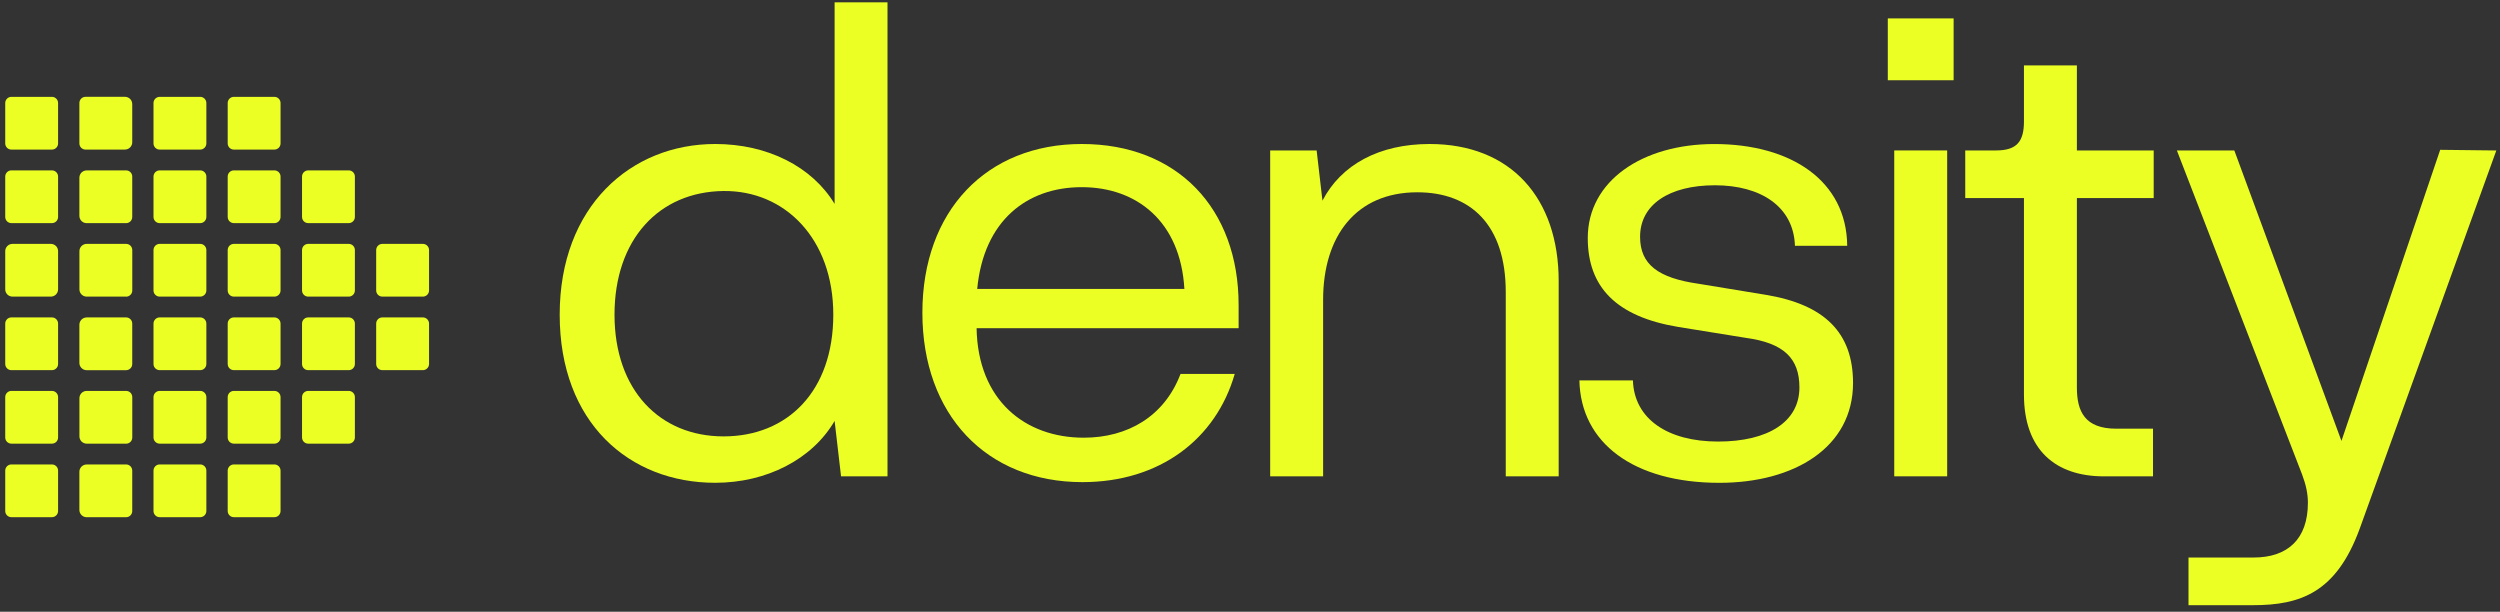 <svg width="282" height="69" viewBox="0 0 282 69" fill="none" xmlns="http://www.w3.org/2000/svg">
<rect x="0" y="0" width="282" height="69" fill="#333333" stroke="none"/>
<g clip-path="url(#clip0_1_4)">
<path d="M100.111 0.261V53.733H94.871L94.144 47.483C91.598 51.843 86.428 54.458 80.675 54.458C70.993 54.458 63.133 47.7 63.133 35.496C63.133 23.292 71.141 16.243 80.675 16.243C86.572 16.243 91.594 18.788 94.144 23.001V0.261H100.115H100.111ZM93.996 35.496C93.996 26.923 88.535 21.477 81.62 21.546C74.34 21.62 69.317 26.997 69.317 35.496C69.317 43.996 74.413 49.225 81.62 49.225C88.827 49.225 93.996 44.139 93.996 35.496Z" fill="#EBFF24"/>
<path d="M139.712 37.021H110.159C110.303 45.155 115.62 49.372 122.244 49.372C127.196 49.372 131.343 46.975 133.163 42.18H139.277C137.166 49.516 130.834 54.384 122.096 54.384C111.251 54.384 104.045 46.758 104.045 35.279C104.045 23.8 111.251 16.243 122.026 16.243C132.801 16.243 139.716 23.509 139.716 34.406V37.021H139.712ZM110.229 32.591H133.598C133.163 24.964 128.21 21.112 122.022 21.112C115.834 21.112 110.956 24.89 110.229 32.591Z" fill="#EBFF24"/>
<path d="M175.819 31.718V53.729H169.849V32.951C169.849 25.325 165.845 21.69 159.874 21.69C152.959 21.69 149.247 26.628 149.247 33.824V53.729H143.276V16.969H148.516L149.173 22.636C151.284 18.567 155.579 16.243 161.258 16.243C170.432 16.243 175.819 22.345 175.819 31.718Z" fill="#EBFF24"/>
<path d="M184.192 42.906C184.336 47.266 188.122 49.807 193.801 49.807C199.48 49.807 202.974 47.553 202.974 43.705C202.974 40.434 201.229 38.693 196.934 38.111L189.292 36.877C182.303 35.713 179.1 32.373 179.1 26.853C179.1 20.386 185.288 16.247 193.37 16.247C202.034 16.247 208.292 20.386 208.366 27.726H202.469C202.325 23.296 198.609 20.899 193.443 20.899C188.278 20.899 185.001 23.079 185.001 26.71C185.001 29.833 187.038 31.361 191.624 32.013L199.123 33.246C205.82 34.336 209.023 37.533 209.023 43.201C209.023 50.467 202.399 54.462 193.953 54.462C184.27 54.462 178.299 49.958 178.156 42.91H184.196L184.192 42.906Z" fill="#EBFF24"/>
<path d="M212.944 2.076H220.369V9.051H212.944V2.076ZM213.671 16.969H219.642V53.729H213.671V16.969Z" fill="#EBFF24"/>
<path d="M228.302 44.504V22.345H221.679V16.969H225.173C227.501 16.969 228.302 15.952 228.302 13.698V7.379H234.273V16.969H242.937V22.345H234.273V43.705C234.273 46.393 235.147 48.356 238.712 48.356H242.859V53.733H237.328C231.866 53.733 228.302 50.754 228.302 44.508V44.504Z" fill="#EBFF24"/>
<path d="M264.117 49.737L275.254 16.899L281.586 16.973L266.154 59.691C263.534 66.81 259.531 68.265 254.143 68.265H246.863V62.888H254.217C258.003 62.888 260.331 60.855 260.331 56.712C260.331 55.696 260.114 54.679 259.674 53.516L245.553 16.973H252.032L264.117 49.737Z" fill="#EBFF24"/>
<path d="M5.854 10.924H1.288C0.902 10.924 0.59 11.236 0.59 11.62V16.178C0.59 16.562 0.902 16.874 1.288 16.874H5.854C6.24 16.874 6.552 16.562 6.552 16.178V11.62C6.552 11.236 6.24 10.924 5.854 10.924Z" fill="#EBFF24"/>
<path d="M14.096 16.874H9.653C9.267 16.874 8.954 16.563 8.954 16.178V11.616C8.954 11.231 9.267 10.92 9.653 10.92H14.096C14.547 10.92 14.917 11.289 14.917 11.739V16.051C14.917 16.501 14.547 16.87 14.096 16.87V16.874Z" fill="#EBFF24"/>
<path d="M22.579 10.924H18.013C17.628 10.924 17.315 11.236 17.315 11.62V16.178C17.315 16.562 17.628 16.874 18.013 16.874H22.579C22.965 16.874 23.277 16.562 23.277 16.178V11.62C23.277 11.236 22.965 10.924 22.579 10.924Z" fill="#EBFF24"/>
<path d="M30.948 10.924H26.382C25.996 10.924 25.684 11.236 25.684 11.62V16.178C25.684 16.562 25.996 16.874 26.382 16.874H30.948C31.333 16.874 31.646 16.562 31.646 16.178V11.62C31.646 11.236 31.333 10.924 30.948 10.924Z" fill="#EBFF24"/>
<path d="M39.333 19.218H34.767C34.381 19.218 34.069 19.53 34.069 19.915V24.472C34.069 24.857 34.381 25.169 34.767 25.169H39.333C39.719 25.169 40.031 24.857 40.031 24.472V19.915C40.031 19.53 39.719 19.218 39.333 19.218Z" fill="#EBFF24"/>
<path d="M30.948 19.218H26.382C25.996 19.218 25.684 19.53 25.684 19.915V24.472C25.684 24.857 25.996 25.169 26.382 25.169H30.948C31.333 25.169 31.646 24.857 31.646 24.472V19.915C31.646 19.53 31.333 19.218 30.948 19.218Z" fill="#EBFF24"/>
<path d="M22.579 19.218H18.013C17.628 19.218 17.315 19.53 17.315 19.915V24.472C17.315 24.857 17.628 25.169 18.013 25.169H22.579C22.965 25.169 23.277 24.857 23.277 24.472V19.915C23.277 19.53 22.965 19.218 22.579 19.218Z" fill="#EBFF24"/>
<path d="M9.776 19.218H14.219C14.605 19.218 14.917 19.53 14.917 19.915V24.476C14.917 24.861 14.605 25.173 14.219 25.173H9.776C9.324 25.173 8.954 24.804 8.954 24.353V20.042C8.954 19.591 9.324 19.223 9.776 19.223V19.218Z" fill="#EBFF24"/>
<path d="M5.854 19.218H1.288C0.902 19.218 0.59 19.53 0.59 19.915V24.472C0.59 24.857 0.902 25.169 1.288 25.169H5.854C6.24 25.169 6.552 24.857 6.552 24.472V19.915C6.552 19.53 6.24 19.218 5.854 19.218Z" fill="#EBFF24"/>
<path d="M5.731 27.509H1.411C0.958 27.509 0.59 27.876 0.59 28.329V32.64C0.59 33.092 0.958 33.459 1.411 33.459H5.731C6.185 33.459 6.552 33.092 6.552 32.64V28.329C6.552 27.876 6.185 27.509 5.731 27.509Z" fill="#EBFF24"/>
<path d="M14.223 33.459H9.78C9.328 33.459 8.959 33.091 8.959 32.64V28.329C8.959 27.878 9.328 27.509 9.78 27.509H14.223C14.609 27.509 14.921 27.82 14.921 28.206V32.767C14.921 33.152 14.609 33.464 14.223 33.464V33.459Z" fill="#EBFF24"/>
<path d="M22.579 27.509H18.013C17.628 27.509 17.315 27.821 17.315 28.206V32.763C17.315 33.148 17.628 33.459 18.013 33.459H22.579C22.965 33.459 23.277 33.148 23.277 32.763V28.206C23.277 27.821 22.965 27.509 22.579 27.509Z" fill="#EBFF24"/>
<path d="M30.948 27.509H26.382C25.996 27.509 25.684 27.821 25.684 28.206V32.763C25.684 33.148 25.996 33.459 26.382 33.459H30.948C31.333 33.459 31.646 33.148 31.646 32.763V28.206C31.646 27.821 31.333 27.509 30.948 27.509Z" fill="#EBFF24"/>
<path d="M39.333 27.509H34.767C34.381 27.509 34.069 27.821 34.069 28.206V32.763C34.069 33.148 34.381 33.459 34.767 33.459H39.333C39.719 33.459 40.031 33.148 40.031 32.763V28.206C40.031 27.821 39.719 27.509 39.333 27.509Z" fill="#EBFF24"/>
<path d="M47.698 27.509H43.131C42.746 27.509 42.433 27.821 42.433 28.206V32.763C42.433 33.148 42.746 33.459 43.131 33.459H47.698C48.083 33.459 48.396 33.148 48.396 32.763V28.206C48.396 27.821 48.083 27.509 47.698 27.509Z" fill="#EBFF24"/>
<path d="M47.698 35.803H43.131C42.746 35.803 42.433 36.115 42.433 36.5V41.057C42.433 41.442 42.746 41.754 43.131 41.754H47.698C48.083 41.754 48.396 41.442 48.396 41.057V36.5C48.396 36.115 48.083 35.803 47.698 35.803Z" fill="#EBFF24"/>
<path d="M39.333 35.803H34.767C34.381 35.803 34.069 36.115 34.069 36.5V41.057C34.069 41.442 34.381 41.754 34.767 41.754H39.333C39.719 41.754 40.031 41.442 40.031 41.057V36.5C40.031 36.115 39.719 35.803 39.333 35.803Z" fill="#EBFF24"/>
<path d="M30.948 35.803H26.382C25.996 35.803 25.684 36.115 25.684 36.5V41.057C25.684 41.442 25.996 41.754 26.382 41.754H30.948C31.333 41.754 31.646 41.442 31.646 41.057V36.5C31.646 36.115 31.333 35.803 30.948 35.803Z" fill="#EBFF24"/>
<path d="M22.579 35.803H18.013C17.628 35.803 17.315 36.115 17.315 36.5V41.057C17.315 41.442 17.628 41.754 18.013 41.754H22.579C22.965 41.754 23.277 41.442 23.277 41.057V36.5C23.277 36.115 22.965 35.803 22.579 35.803Z" fill="#EBFF24"/>
<path d="M9.776 35.803H14.219C14.605 35.803 14.917 36.115 14.917 36.5V41.061C14.917 41.447 14.605 41.758 14.219 41.758H9.776C9.324 41.758 8.954 41.389 8.954 40.938V36.627C8.954 36.176 9.324 35.808 9.776 35.808V35.803Z" fill="#EBFF24"/>
<path d="M5.854 35.803H1.288C0.902 35.803 0.59 36.115 0.59 36.5V41.057C0.59 41.442 0.902 41.754 1.288 41.754H5.854C6.24 41.754 6.552 41.442 6.552 41.057V36.5C6.552 36.115 6.24 35.803 5.854 35.803Z" fill="#EBFF24"/>
<path d="M5.854 44.094H1.288C0.902 44.094 0.59 44.406 0.59 44.791V49.348C0.59 49.733 0.902 50.044 1.288 50.044H5.854C6.24 50.044 6.552 49.733 6.552 49.348V44.791C6.552 44.406 6.24 44.094 5.854 44.094Z" fill="#EBFF24"/>
<path d="M14.223 50.044H9.78C9.328 50.044 8.959 49.676 8.959 49.225V44.914C8.959 44.463 9.328 44.094 9.78 44.094H14.223C14.609 44.094 14.921 44.406 14.921 44.791V49.352C14.921 49.737 14.609 50.049 14.223 50.049V50.044Z" fill="#EBFF24"/>
<path d="M22.579 44.094H18.013C17.628 44.094 17.315 44.406 17.315 44.791V49.348C17.315 49.733 17.628 50.044 18.013 50.044H22.579C22.965 50.044 23.277 49.733 23.277 49.348V44.791C23.277 44.406 22.965 44.094 22.579 44.094Z" fill="#EBFF24"/>
<path d="M30.948 44.094H26.382C25.996 44.094 25.684 44.406 25.684 44.791V49.348C25.684 49.733 25.996 50.044 26.382 50.044H30.948C31.333 50.044 31.646 49.733 31.646 49.348V44.791C31.646 44.406 31.333 44.094 30.948 44.094Z" fill="#EBFF24"/>
<path d="M39.333 44.094H34.767C34.381 44.094 34.069 44.406 34.069 44.791V49.348C34.069 49.733 34.381 50.044 34.767 50.044H39.333C39.719 50.044 40.031 49.733 40.031 49.348V44.791C40.031 44.406 39.719 44.094 39.333 44.094Z" fill="#EBFF24"/>
<path d="M30.948 52.389H26.382C25.996 52.389 25.684 52.7 25.684 53.085V57.642C25.684 58.027 25.996 58.339 26.382 58.339H30.948C31.333 58.339 31.646 58.027 31.646 57.642V53.085C31.646 52.7 31.333 52.389 30.948 52.389Z" fill="#EBFF24"/>
<path d="M22.579 52.389H18.013C17.628 52.389 17.315 52.7 17.315 53.085V57.642C17.315 58.027 17.628 58.339 18.013 58.339H22.579C22.965 58.339 23.277 58.027 23.277 57.642V53.085C23.277 52.7 22.965 52.389 22.579 52.389Z" fill="#EBFF24"/>
<path d="M9.776 52.389H14.219C14.605 52.389 14.917 52.7 14.917 53.085V57.647C14.917 58.032 14.605 58.343 14.219 58.343H9.776C9.324 58.343 8.954 57.974 8.954 57.523V53.212C8.954 52.761 9.324 52.393 9.776 52.393V52.389Z" fill="#EBFF24"/>
<path d="M5.854 52.389H1.288C0.902 52.389 0.59 52.7 0.59 53.085V57.642C0.59 58.027 0.902 58.339 1.288 58.339H5.854C6.24 58.339 6.552 58.027 6.552 57.642V53.085C6.552 52.7 6.24 52.389 5.854 52.389Z" fill="#EBFF24"/>
</g>
<defs>
<clipPath id="clip0_1_4">
<rect width="281" height="68" fill="white" transform="translate(0.59 0.261)"/>
</clipPath>
</defs>
</svg>
